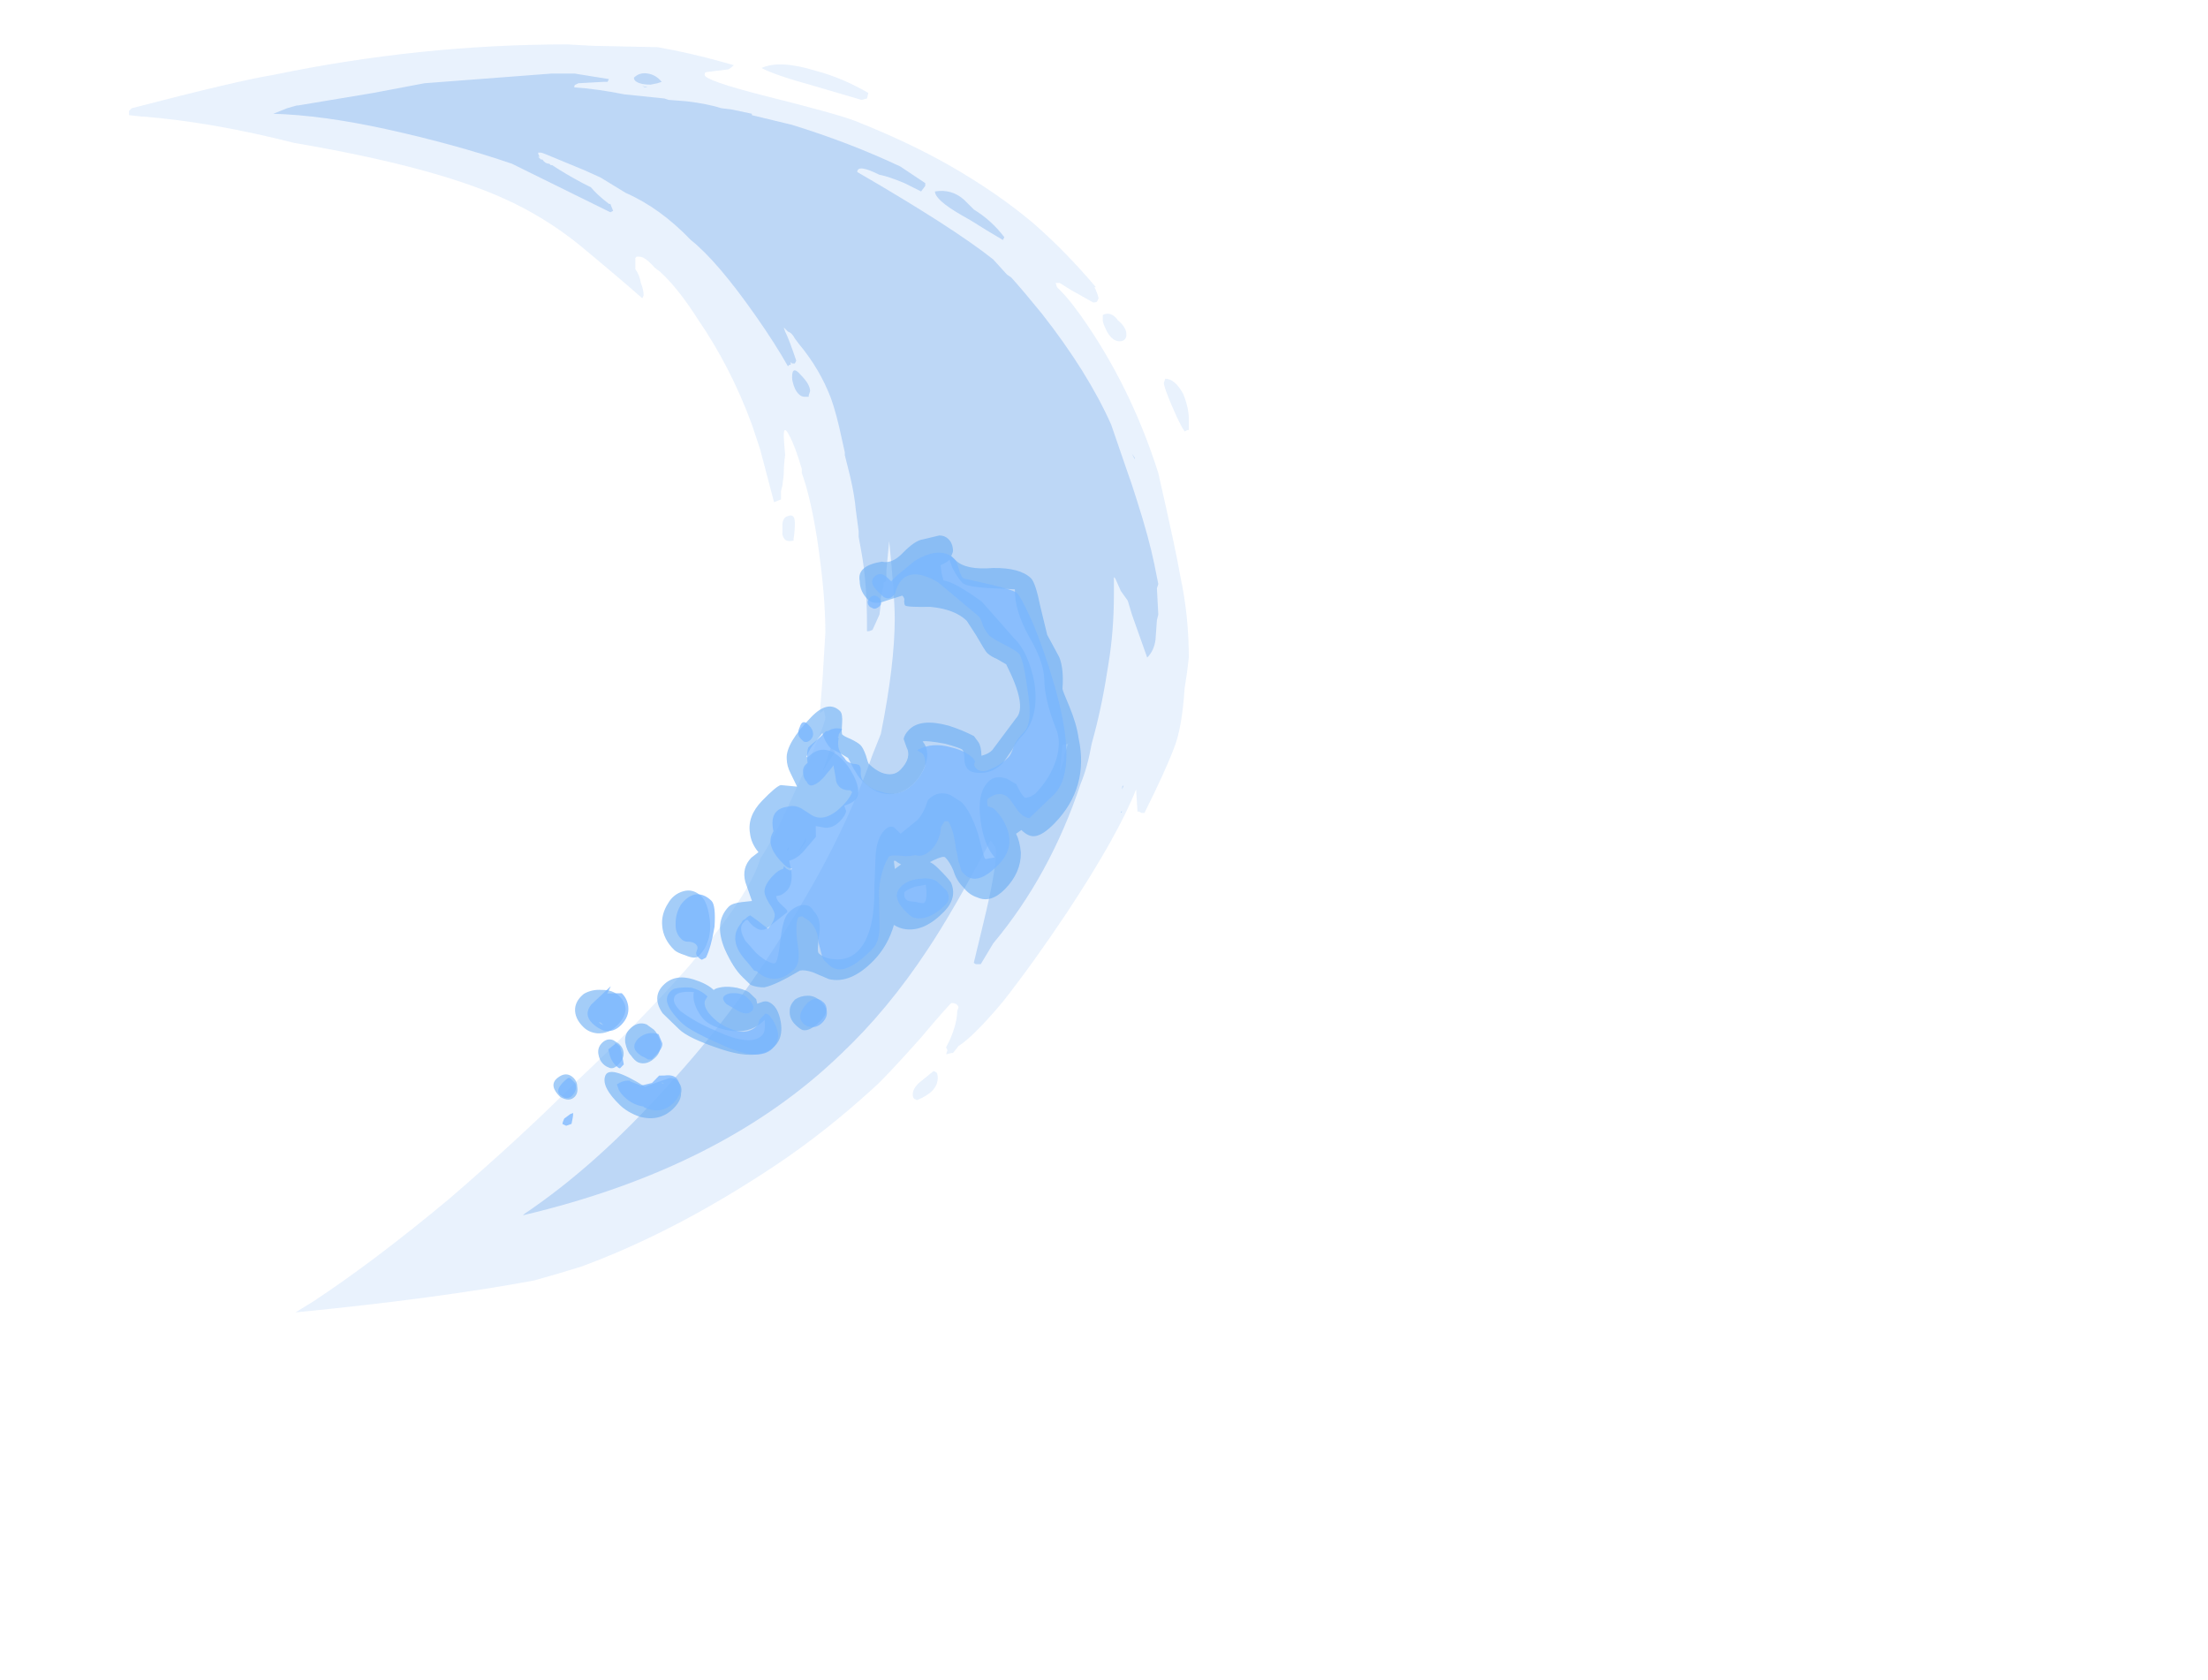 <?xml version="1.0" encoding="UTF-8" standalone="no"?>
<svg xmlns:ffdec="https://www.free-decompiler.com/flash" xmlns:xlink="http://www.w3.org/1999/xlink" ffdec:objectType="frame" height="423.85px" width="557.1px" xmlns="http://www.w3.org/2000/svg">
  <g transform="matrix(1.0, 0.0, 0.0, 1.0, 98.0, 360.85)">
    <use ffdec:characterId="538" height="46.75" transform="matrix(7.0, 0.0, 0.0, 7.0, -65.45, -349.65)" width="38.2" xlink:href="#shape0"/>
    <use ffdec:characterId="539" height="12.75" transform="matrix(4.478, -4.621, 4.621, 4.478, 12.964, -107.277)" width="28.15" xlink:href="#shape1"/>
  </g>
  <defs>
    <g id="shape0" transform="matrix(1.0, 0.0, 0.0, 1.0, 9.35, 49.95)">
      <path d="M26.35 -39.25 Q26.1 -39.25 25.9 -39.6 25.75 -39.9 25.75 -40.0 L25.75 -40.2 Q26.05 -40.35 26.3 -40.0 26.6 -39.75 26.6 -39.5 26.6 -39.25 26.35 -39.25 M25.5 -41.2 L25.45 -41.2 Q25.55 -41.0 25.6 -40.8 L25.55 -40.7 Q25.55 -40.65 25.4 -40.65 L24.6 -41.1 24.2 -41.35 24.05 -41.35 24.1 -41.2 24.2 -41.1 Q24.65 -40.65 25.25 -39.75 26.85 -37.35 27.75 -34.5 28.4 -31.65 28.55 -30.75 28.85 -29.35 28.85 -27.85 28.8 -27.35 28.7 -26.75 28.6 -25.25 28.3 -24.55 28.0 -23.75 27.25 -22.25 L27.15 -22.25 27.05 -22.3 27.0 -22.3 26.95 -23.1 Q26.3 -21.45 24.45 -18.65 23.25 -16.85 22.15 -15.45 21.1 -14.2 20.55 -13.85 L20.35 -13.6 20.3 -13.6 20.1 -13.55 20.15 -13.7 20.1 -13.8 20.25 -14.1 Q20.5 -14.7 20.5 -15.1 L20.55 -15.25 Q20.5 -15.4 20.3 -15.4 20.25 -15.4 19.15 -14.1 17.9 -12.7 17.5 -12.35 15.75 -10.75 13.95 -9.55 10.35 -7.15 6.95 -5.9 6.15 -5.65 5.25 -5.4 1.75 -4.75 -3.35 -4.25 L-2.7 -4.65 Q-0.5 -6.1 2.2 -8.35 4.75 -10.55 6.55 -12.35 L6.7 -12.5 Q9.05 -14.7 10.85 -16.75 13.05 -19.35 13.4 -20.6 13.85 -21.25 14.55 -22.8 15.75 -25.4 15.75 -25.7 L15.7 -25.95 15.55 -25.85 15.65 -27.1 15.75 -28.75 Q15.75 -30.15 15.45 -32.15 15.2 -33.7 14.9 -34.5 L14.9 -34.65 Q14.65 -35.5 14.45 -35.85 14.25 -36.25 14.25 -35.85 14.25 -35.7 14.3 -35.15 14.25 -34.8 14.25 -34.45 L14.2 -34.05 14.15 -33.85 14.15 -33.55 13.9 -33.45 13.4 -35.35 13.1 -36.25 Q12.35 -38.3 11.15 -40.05 10.45 -41.15 9.8 -41.75 L9.6 -41.9 Q9.25 -42.3 9.05 -42.3 L8.95 -42.3 8.9 -42.25 8.9 -41.85 Q9.05 -41.65 9.1 -41.35 9.2 -41.1 9.2 -40.9 L9.15 -40.8 Q8.3 -41.55 6.85 -42.75 5.6 -43.75 4.15 -44.4 1.6 -45.55 -3.4 -46.4 -6.35 -47.15 -8.85 -47.35 L-8.9 -47.35 -9.35 -47.4 -9.35 -47.55 -9.25 -47.65 Q-5.4 -48.65 -4.15 -48.85 1.15 -49.95 6.45 -49.95 L7.35 -49.9 9.7 -49.85 Q10.85 -49.65 12.1 -49.3 L12.45 -49.2 Q12.35 -49.1 12.25 -49.05 L11.45 -48.95 Q11.4 -48.95 11.4 -48.85 11.4 -48.65 13.55 -48.1 16.15 -47.45 16.8 -47.2 18.7 -46.45 20.2 -45.6 21.95 -44.6 23.25 -43.5 24.4 -42.5 25.5 -41.2 M27.95 -37.75 L28.0 -37.9 Q28.35 -37.9 28.65 -37.35 28.85 -36.85 28.85 -36.45 L28.85 -36.05 28.8 -36.05 28.7 -36.0 Q28.55 -36.2 28.25 -36.9 27.95 -37.6 27.95 -37.75 M15.35 -48.45 Q13.9 -48.85 13.45 -49.1 14.1 -49.4 15.4 -49.0 16.35 -48.75 17.3 -48.2 L17.25 -48.0 17.05 -47.95 15.35 -48.45 M14.6 -32.1 Q14.65 -32.05 14.45 -32.05 14.25 -32.05 14.2 -32.3 14.2 -32.45 14.2 -32.6 14.2 -32.9 14.4 -32.95 14.65 -33.05 14.65 -32.7 14.65 -32.4 14.6 -32.1 M8.8 -6.3 L8.8 -6.3 M20.0 -14.55 L20.0 -14.55 M19.75 -12.9 Q19.8 -12.85 19.8 -12.7 19.8 -12.2 19.05 -11.9 L18.95 -11.95 Q18.9 -12.0 18.9 -12.1 18.9 -12.3 19.1 -12.5 L19.65 -12.95 19.75 -12.9 M-6.7 -3.2 L-6.7 -3.2" fill="#93c1f7" fill-opacity="0.2" fill-rule="evenodd" stroke="none"/>
      <path d="M26.05 -36.25 L26.6 -34.65 Q26.8 -34.1 27.0 -33.45 27.4 -32.2 27.6 -31.25 L27.75 -30.5 27.7 -30.35 27.75 -29.4 27.7 -29.2 27.65 -28.5 Q27.6 -28.1 27.35 -27.85 L26.8 -29.4 26.65 -29.9 26.4 -30.25 26.2 -30.7 26.15 -30.75 26.15 -30.15 Q26.15 -28.8 25.95 -27.6 L25.9 -27.3 Q25.7 -26.0 25.35 -24.75 25.2 -23.9 24.95 -23.3 23.85 -20.0 21.8 -17.55 L21.35 -16.8 21.2 -16.8 Q21.15 -16.8 21.1 -16.85 L21.45 -18.3 Q21.9 -20.15 21.9 -20.85 21.9 -21.05 21.7 -21.25 20.35 -18.7 19.45 -17.35 18.0 -15.15 16.3 -13.55 12.05 -9.45 4.85 -7.75 L4.9 -7.8 Q7.5 -9.55 10.05 -12.4 12.5 -15.05 14.45 -18.25 16.4 -21.35 17.45 -24.35 L17.75 -25.1 Q18.25 -27.6 18.25 -29.25 18.25 -30.05 18.05 -32.05 L17.95 -31.0 17.95 -30.6 17.85 -30.55 17.85 -30.4 17.8 -30.25 17.75 -30.0 17.75 -29.8 17.7 -29.4 17.45 -28.85 Q17.35 -28.8 17.3 -28.8 L17.25 -28.8 17.25 -29.05 Q17.25 -30.55 17.05 -31.65 L16.95 -32.2 16.95 -32.4 16.85 -33.15 Q16.8 -33.7 16.65 -34.35 L16.45 -35.15 16.45 -35.25 16.35 -35.7 Q16.15 -36.65 15.95 -37.2 15.55 -38.25 14.8 -39.15 L14.65 -39.35 Q14.55 -39.55 14.4 -39.6 L14.25 -39.75 14.3 -39.6 Q14.45 -39.3 14.7 -38.55 L14.65 -38.45 14.55 -38.45 14.5 -38.5 14.5 -38.4 14.45 -38.4 14.4 -38.35 Q13.95 -39.15 13.25 -40.15 11.85 -42.15 10.9 -42.9 9.8 -44.05 8.55 -44.6 L7.65 -45.15 7.1 -45.4 5.65 -46.0 5.5 -46.05 5.4 -46.05 5.4 -46.0 5.45 -45.9 5.4 -45.9 5.5 -45.8 5.55 -45.8 Q5.65 -45.65 5.8 -45.65 L5.85 -45.6 5.9 -45.6 Q6.35 -45.3 7.0 -44.95 L7.3 -44.8 Q7.5 -44.55 7.95 -44.2 L8.0 -44.2 8.1 -43.95 8.0 -43.9 4.45 -45.65 Q2.4 -46.35 -0.1 -46.9 -2.4 -47.4 -4.15 -47.45 L-3.65 -47.65 -3.3 -47.75 -3.25 -47.75 -0.55 -48.2 1.3 -48.55 5.9 -48.9 6.7 -48.9 7.95 -48.7 7.9 -48.6 7.75 -48.6 6.85 -48.55 6.75 -48.5 Q6.7 -48.5 6.7 -48.4 7.5 -48.35 8.5 -48.15 L9.95 -48.0 10.1 -47.95 10.75 -47.9 Q11.55 -47.8 12.0 -47.65 L12.4 -47.6 13.1 -47.45 13.1 -47.4 14.55 -47.05 Q16.65 -46.4 18.45 -45.55 L19.35 -44.95 19.35 -44.85 19.2 -44.65 18.6 -44.95 Q18.0 -45.2 17.7 -45.25 16.9 -45.65 16.9 -45.35 20.35 -43.35 21.8 -42.2 L22.3 -41.65 22.45 -41.55 Q22.9 -41.05 23.55 -40.25 25.2 -38.15 26.05 -36.25 M26.9 -35.05 L26.9 -35.0 26.8 -35.2 26.9 -35.05 M15.2 -47.7 L15.2 -47.7 M20.65 -43.8 Q19.7 -44.35 19.7 -44.65 20.3 -44.75 20.75 -44.35 L21.1 -44.0 Q21.75 -43.6 22.2 -43.0 L22.15 -42.9 Q21.55 -43.25 21.0 -43.6 L20.65 -43.8 M9.35 -48.9 Q9.65 -48.85 9.85 -48.6 L9.7 -48.55 9.45 -48.5 Q9.1 -48.5 8.95 -48.6 8.85 -48.65 8.85 -48.75 9.05 -48.95 9.35 -48.9 M9.2 -41.85 L9.2 -41.85 M8.65 -43.6 L8.65 -43.6 M9.25 -48.4 L9.15 -48.45 9.35 -48.4 9.25 -48.4 M14.55 -37.95 Q14.55 -38.4 14.85 -38.05 15.2 -37.7 15.2 -37.45 L15.15 -37.3 15.15 -37.25 15.0 -37.25 Q14.8 -37.25 14.65 -37.55 14.55 -37.8 14.55 -37.95 M15.95 -24.6 Q16.0 -24.55 16.1 -24.45 L15.65 -23.75 15.7 -23.9 15.95 -24.6 M16.8 -28.35 L16.8 -28.35 M15.05 -21.25 Q15.05 -21.2 14.9 -21.0 L14.75 -20.8 15.05 -21.35 15.05 -21.25 M26.45 -23.1 L26.45 -23.2 26.5 -23.25 26.45 -23.1 M24.5 -24.75 L24.55 -24.75 24.3 -24.7 24.2 -23.75 24.35 -24.15 24.35 -24.3 24.5 -24.75 M22.1 -14.15 L22.1 -14.15 M22.25 -14.6 L22.25 -14.6 M14.4 -21.0 L14.45 -21.0 14.4 -20.9 14.35 -20.9 14.4 -21.0 M26.4 -22.3 L26.45 -22.3 26.4 -22.25 26.4 -22.3" fill="#a1c5f1" fill-opacity="0.6" fill-rule="evenodd" stroke="none"/>
    </g>
    <g id="shape1" transform="matrix(1.0, 0.0, 0.0, 1.0, 3.4, 12.1)">
      <path d="M11.15 -8.6 Q11.95 -8.6 12.1 -8.5 L12.5 -8.0 12.7 -8.55 Q12.8 -8.85 13.0 -9.05 13.4 -9.5 14.85 -9.5 15.8 -9.5 15.8 -8.85 15.8 -8.7 15.5 -8.45 15.2 -8.2 15.2 -8.15 15.2 -8.05 15.3 -7.8 15.4 -7.5 15.4 -7.35 15.4 -7.2 15.25 -6.9 15.1 -6.65 15.1 -6.6 15.1 -6.25 15.2 -6.0 15.4 -5.55 15.8 -5.55 16.45 -5.55 16.6 -6.0 L16.75 -6.3 Q16.9 -6.4 17.15 -6.4 17.8 -6.4 18.35 -5.4 18.6 -4.9 18.75 -4.4 L18.7 -4.1 Q18.65 -3.9 18.4 -3.65 18.65 -3.5 18.85 -3.5 L20.4 -3.7 Q21.05 -3.7 21.65 -5.45 L21.55 -5.85 Q21.45 -6.1 21.45 -6.3 21.45 -6.4 21.65 -7.1 L21.8 -7.75 Q21.8 -8.4 21.2 -9.15 20.55 -9.8 20.55 -9.9 20.55 -9.95 20.65 -10.05 20.75 -10.1 20.75 -10.25 20.2 -10.55 20.0 -10.65 19.7 -10.85 19.7 -11.1 19.7 -11.55 20.0 -11.85 20.35 -12.35 21.15 -11.75 21.35 -11.4 21.95 -11.4 22.65 -11.4 22.9 -11.2 L23.45 -10.85 Q23.6 -10.7 23.6 -10.5 23.6 -10.25 23.4 -10.05 23.35 -10.0 23.2 -9.95 L23.2 -9.7 Q23.2 -9.15 24.0 -8.45 24.75 -7.7 24.75 -7.1 24.75 -6.85 24.2 -6.05 L23.6 -5.1 23.3 -4.15 Q23.1 -3.7 22.5 -3.2 22.45 -3.15 22.2 -2.55 21.9 -1.85 21.55 -1.4 20.45 0.25 18.5 0.25 17.85 0.25 17.6 0.05 17.4 -0.1 17.4 -0.5 L17.15 -0.55 Q17.05 -0.25 16.75 0.1 16.2 0.65 15.3 0.65 14.5 0.65 14.3 0.1 14.15 -0.2 14.2 -0.55 14.2 -0.95 14.4 -1.3 14.55 -1.65 14.55 -1.9 14.55 -2.0 14.15 -2.15 L14.0 -2.2 Q14.05 -2.05 14.05 -1.85 14.05 -1.3 14.0 -1.05 13.75 -0.45 13.0 -0.45 11.9 -0.45 11.45 -1.05 11.3 -1.25 11.25 -1.5 10.5 -1.1 9.7 -1.1 8.4 -1.1 7.95 -1.85 L7.7 -2.5 Q7.55 -2.8 7.4 -2.9 6.3 -3.2 5.95 -3.45 5.75 -3.65 5.65 -3.9 5.65 -4.05 5.65 -4.35 5.65 -4.85 5.95 -5.6 6.4 -6.65 7.25 -6.65 7.45 -6.65 7.75 -6.4 L8.05 -6.15 8.4 -6.85 Q8.7 -7.35 9.25 -7.35 L9.6 -7.3 Q9.65 -7.75 9.9 -8.05 10.3 -8.6 11.15 -8.6 M6.8 -7.7 Q6.8 -7.35 6.35 -6.8 5.8 -6.15 5.05 -6.15 4.85 -6.15 4.7 -6.55 4.55 -6.85 4.55 -7.0 4.55 -7.6 4.9 -8.0 5.2 -8.35 5.7 -8.45 6.1 -8.55 6.45 -8.35 6.8 -8.15 6.8 -7.7 M1.75 -7.3 Q1.75 -6.95 1.55 -6.75 1.3 -6.55 0.9 -6.55 0.4 -6.55 0.1 -6.9 -0.1 -7.15 -0.1 -7.45 -0.1 -7.95 0.2 -8.2 0.45 -8.4 0.85 -8.35 1.2 -8.25 1.45 -7.95 1.75 -7.65 1.75 -7.3 M4.25 -5.65 Q4.5 -5.15 4.5 -4.8 4.6 -4.8 4.8 -4.65 5.0 -4.5 5.2 -4.2 5.4 -3.85 5.4 -3.7 L5.4 -3.35 5.3 -3.2 5.5 -3.1 Q5.7 -3.0 5.7 -2.7 5.7 -2.4 5.4 -2.0 5.05 -1.55 4.6 -1.55 3.7 -1.55 3.0 -3.05 2.45 -4.2 2.45 -4.7 L2.45 -5.6 Q2.6 -6.35 3.25 -6.35 3.9 -6.35 4.25 -5.65 M3.2 -5.7 Q3.0 -5.6 3.0 -5.15 3.1 -4.4 3.4 -3.65 3.9 -2.2 4.55 -2.2 4.75 -2.2 5.05 -2.55 4.25 -2.55 3.75 -3.3 3.4 -3.85 3.4 -4.25 3.4 -4.45 3.5 -4.75 3.65 -5.15 3.9 -5.3 3.45 -5.85 3.2 -5.7 M1.75 -5.4 Q1.75 -5.2 1.6 -4.9 1.35 -4.6 1.05 -4.6 0.55 -4.6 0.4 -4.95 0.35 -5.1 0.4 -5.35 0.4 -5.55 0.6 -5.85 0.8 -6.1 1.1 -6.1 1.55 -6.1 1.7 -5.75 L1.75 -5.4 M0.4 -6.0 Q0.4 -5.75 0.25 -5.6 0.1 -5.45 -0.2 -5.45 -0.5 -5.45 -0.55 -5.65 -0.6 -5.75 -0.6 -5.9 -0.6 -6.1 -0.45 -6.3 -0.3 -6.5 -0.05 -6.5 0.25 -6.5 0.35 -6.25 L0.4 -6.0 M0.1 -2.7 Q-0.7 -2.7 -1.1 -3.45 -1.3 -3.9 -1.3 -4.3 -1.3 -5.3 -0.9 -5.5 -0.45 -5.75 -0.1 -4.1 L0.7 -3.7 Q0.95 -3.6 0.95 -3.35 0.95 -3.05 0.7 -2.9 0.5 -2.7 0.1 -2.7 M10.2 -6.2 L10.0 -5.9 Q9.65 -5.45 9.3 -5.45 9.15 -5.45 9.0 -5.5 L8.85 -5.6 Q8.75 -5.5 8.75 -5.3 L8.75 -4.95 Q8.75 -4.9 8.7 -4.85 L7.95 -4.95 Q7.45 -4.95 7.4 -5.3 7.35 -5.5 7.4 -5.75 L7.35 -5.8 7.2 -5.8 Q6.9 -5.8 6.75 -5.25 L6.7 -4.6 Q6.7 -4.45 6.75 -4.15 6.85 -3.8 6.95 -3.8 7.1 -3.8 7.75 -4.3 8.4 -4.8 8.7 -4.8 9.25 -4.8 9.45 -4.45 9.5 -4.3 9.45 -4.15 9.45 -3.7 8.95 -3.35 8.4 -2.95 8.4 -2.85 8.4 -2.55 8.65 -2.25 9.0 -1.8 9.55 -1.8 10.5 -1.8 11.8 -3.1 L12.75 -3.95 Q13.25 -4.35 13.65 -4.35 13.95 -4.35 14.0 -4.15 L14.0 -3.8 14.85 -3.7 Q15.05 -3.7 15.35 -3.8 L15.7 -3.95 Q16.25 -3.95 16.45 -3.45 L16.55 -2.95 Q16.55 -2.45 16.1 -1.6 15.6 -0.8 15.6 -0.75 15.6 -0.7 15.7 -0.65 L15.9 -0.5 Q15.95 -1.15 16.55 -1.9 17.2 -2.75 17.85 -2.75 18.25 -2.75 18.45 -2.3 L18.55 -1.9 18.45 -1.6 Q18.4 -1.4 18.4 -1.3 18.4 -1.25 18.6 -1.15 L18.8 -1.1 Q19.65 -1.1 20.35 -1.45 21.0 -1.8 21.2 -2.3 21.7 -3.4 22.25 -3.95 22.75 -4.45 23.05 -5.55 23.4 -6.7 24.0 -7.25 L23.25 -8.1 Q22.75 -8.7 22.75 -8.9 22.75 -9.15 22.9 -9.6 L23.05 -9.9 Q22.9 -9.9 22.65 -10.0 L22.45 -9.75 22.3 -9.5 Q22.55 -9.2 22.75 -7.85 L22.6 -5.95 Q22.6 -5.15 21.9 -4.15 21.05 -3.05 20.05 -3.05 19.75 -3.05 19.4 -2.95 L18.8 -2.85 Q18.25 -2.85 17.9 -3.2 17.65 -3.45 17.65 -3.65 17.65 -3.85 17.85 -4.05 18.05 -4.25 18.05 -4.35 18.05 -4.45 17.75 -5.0 17.35 -5.6 17.2 -5.7 17.15 -5.25 16.65 -5.0 16.25 -4.8 15.8 -4.8 14.9 -4.8 14.55 -5.6 14.4 -6.0 14.45 -6.45 14.45 -6.55 14.55 -6.9 L14.7 -7.35 14.6 -7.75 Q14.5 -8.05 14.5 -8.1 14.5 -8.4 14.7 -8.75 L14.25 -8.7 Q13.95 -8.7 13.6 -8.55 L13.6 -8.5 Q14.2 -8.5 14.4 -8.05 14.5 -7.85 14.5 -7.5 14.5 -7.15 14.35 -6.7 14.1 -6.0 13.7 -6.0 13.55 -6.0 13.25 -6.15 L13.15 -5.95 Q13.0 -5.85 12.7 -5.85 12.3 -5.85 12.1 -6.1 L11.9 -6.4 11.6 -6.1 10.8 -6.05 Q10.45 -6.05 10.2 -6.2 M6.45 -2.25 Q6.7 -2.2 6.9 -2.0 7.1 -1.8 7.1 -1.5 7.1 -1.3 7.05 -1.15 6.95 -0.95 6.55 -0.95 5.95 -0.95 5.8 -1.2 5.75 -1.3 5.75 -1.55 5.75 -1.9 6.0 -2.1 6.15 -2.25 6.45 -2.25 M13.05 -3.25 L12.85 -3.0 13.15 -2.95 Q13.1 -3.1 13.1 -3.2 L13.05 -3.25 M12.35 -2.0 Q12.3 -1.95 12.3 -1.8 12.3 -1.75 12.5 -1.5 12.65 -1.25 12.7 -1.25 12.9 -1.25 13.25 -1.7 L12.9 -1.95 Q12.6 -2.1 12.45 -2.1 L12.35 -2.0 M-2.25 -6.8 Q-1.8 -6.75 -1.8 -6.35 -1.8 -6.15 -1.95 -6.0 -2.1 -5.8 -2.3 -5.8 -2.6 -5.8 -2.7 -6.2 -2.7 -6.85 -2.25 -6.8" fill="#67acf4" fill-opacity="0.6" fill-rule="evenodd" stroke="none"/>
      <path d="M10.6 -7.45 Q11.1 -8.2 11.7 -7.7 11.9 -7.6 12.0 -7.3 L12.1 -6.8 Q12.25 -6.2 13.25 -6.2 13.6 -6.2 13.85 -6.3 L13.85 -6.4 Q13.65 -6.6 13.65 -6.8 13.65 -7.0 13.8 -7.15 L14.05 -7.5 14.1 -7.55 13.45 -7.5 Q13.05 -7.5 12.9 -7.65 12.85 -7.75 12.9 -7.85 12.9 -8.05 13.05 -8.2 13.2 -8.4 13.45 -8.35 13.7 -8.65 13.9 -8.75 L14.0 -8.75 14.55 -8.7 14.85 -8.7 14.9 -8.65 15.05 -8.6 Q15.25 -8.5 15.35 -8.3 L15.1 -8.25 15.05 -8.2 15.0 -8.2 15.0 -8.15 Q14.6 -7.9 14.6 -7.45 14.55 -7.3 14.6 -7.2 14.65 -7.05 14.75 -6.95 L14.8 -6.85 Q14.8 -6.75 14.7 -6.65 14.45 -6.45 14.45 -6.2 14.45 -5.8 14.65 -5.5 14.95 -4.8 15.8 -4.8 16.2 -4.8 16.55 -4.95 16.85 -5.15 16.85 -5.4 L16.8 -5.6 16.85 -5.6 Q17.45 -5.4 17.8 -4.75 18.1 -4.25 18.1 -3.85 18.1 -3.65 18.0 -3.65 17.9 -3.6 17.9 -3.45 17.9 -3.15 18.35 -3.0 18.7 -2.85 19.1 -2.85 19.25 -2.85 19.55 -3.0 19.8 -3.1 20.25 -3.1 20.75 -3.1 21.55 -4.2 22.3 -5.15 22.3 -5.4 22.3 -5.55 22.15 -6.05 22.0 -6.55 22.0 -6.7 22.0 -6.85 22.1 -7.15 22.25 -7.4 22.25 -7.55 L22.1 -9.6 Q22.0 -10.05 21.8 -10.35 21.35 -10.95 20.6 -10.5 L20.5 -10.5 Q20.25 -10.5 20.2 -10.75 20.2 -10.9 20.2 -11.05 20.2 -11.55 20.5 -11.55 20.85 -11.55 20.85 -11.15 L20.85 -10.95 21.15 -10.95 22.05 -10.85 Q23.2 -10.55 23.2 -9.8 23.2 -9.65 23.05 -9.4 22.9 -9.15 22.9 -9.0 L23.45 -8.1 Q23.95 -7.25 23.95 -7.1 23.95 -6.85 23.55 -5.85 23.05 -4.7 22.45 -3.65 20.7 -0.55 19.3 -0.55 L17.95 -0.6 Q17.8 -0.8 17.85 -1.15 L17.95 -1.65 Q18.0 -2.2 17.35 -2.3 17.25 -2.25 17.15 -2.1 17.25 -1.9 17.25 -1.85 17.25 -1.3 17.0 -0.85 16.65 -0.2 15.8 -0.2 14.95 -0.2 14.7 -0.55 14.6 -0.7 14.6 -0.85 L14.6 -1.0 Q14.6 -1.1 14.75 -1.3 14.8 -1.45 14.9 -1.55 L15.1 -1.85 Q15.55 -2.4 15.65 -2.8 L15.55 -2.9 15.3 -2.85 15.1 -2.7 Q14.75 -2.5 14.4 -2.5 13.95 -2.5 13.8 -2.8 13.65 -2.9 13.5 -3.05 13.15 -3.5 13.05 -3.5 L13.0 -3.5 Q12.4 -3.35 11.8 -2.85 L10.75 -1.8 Q10.35 -1.45 10.0 -1.45 8.75 -1.45 8.45 -1.9 8.35 -2.05 8.35 -2.25 8.35 -2.35 8.35 -2.5 8.35 -2.6 8.55 -2.9 L8.7 -3.15 Q9.05 -3.5 9.05 -4.0 L9.0 -4.25 9.0 -4.3 8.95 -4.35 8.85 -4.4 Q8.55 -4.3 8.05 -3.65 7.65 -3.1 7.3 -3.1 6.5 -3.1 6.25 -3.75 6.2 -3.95 6.2 -4.1 L6.15 -4.2 6.2 -4.6 Q6.25 -5.8 7.15 -5.85 7.25 -5.9 7.35 -5.85 7.55 -5.85 7.6 -5.8 L7.65 -5.45 7.7 -5.0 7.7 -4.95 Q8.1 -4.95 8.3 -5.15 8.4 -5.3 8.45 -5.6 8.55 -5.95 8.65 -6.05 8.85 -6.25 9.35 -6.25 9.65 -6.25 9.8 -6.15 L9.9 -6.2 9.9 -6.05 9.95 -5.9 10.05 -5.9 10.0 -6.0 Q9.95 -6.05 9.95 -6.25 9.95 -7.2 10.45 -7.4 L10.6 -7.45 M6.95 -7.3 Q6.95 -7.05 6.3 -6.5 5.65 -6.05 5.2 -5.9 L5.05 -5.95 Q5.0 -5.95 5.0 -6.15 5.0 -6.3 5.15 -6.35 5.3 -6.4 5.3 -6.55 5.3 -6.7 5.15 -6.85 5.05 -6.95 5.05 -7.1 5.05 -7.45 5.35 -7.7 5.6 -7.95 6.0 -8.05 6.4 -8.1 6.65 -7.95 6.95 -7.75 6.95 -7.3 M0.45 -7.15 Q0.45 -7.05 0.5 -6.95 L0.5 -7.1 0.45 -7.15 M1.8 -7.8 L1.5 -7.7 Q1.55 -7.65 1.7 -7.5 L1.9 -7.3 Q1.9 -7.0 1.7 -6.75 1.45 -6.45 1.0 -6.45 0.55 -6.45 0.35 -6.8 0.25 -7.05 0.25 -7.3 0.25 -7.8 0.75 -7.85 L1.8 -7.8 M3.95 -5.5 Q4.15 -5.15 4.15 -4.8 L3.95 -4.75 Q3.7 -4.6 3.7 -4.05 3.7 -3.65 3.85 -3.3 4.1 -2.6 4.7 -2.6 4.75 -2.6 4.9 -2.7 L5.25 -2.7 5.3 -2.6 Q5.3 -2.3 5.15 -2.0 4.95 -1.55 4.45 -1.55 3.7 -1.55 3.15 -3.15 2.7 -4.35 2.7 -4.8 2.7 -5.5 2.9 -5.8 3.1 -6.05 3.45 -5.95 3.7 -5.8 3.95 -5.5 M4.85 -4.25 Q5.2 -3.95 5.2 -3.65 5.2 -3.15 4.95 -3.15 4.65 -3.15 4.55 -3.65 4.5 -3.85 4.45 -4.05 4.45 -4.5 4.85 -4.25 M0.35 -5.9 L0.2 -5.65 -0.05 -5.3 -0.25 -5.3 Q-0.3 -5.3 -0.3 -5.5 -0.3 -5.7 -0.2 -5.9 L-0.05 -6.15 0.3 -6.1 0.3 -6.15 Q0.35 -6.1 0.35 -5.9 M0.85 -4.65 L0.75 -4.75 0.7 -4.95 Q0.65 -5.05 0.65 -5.25 0.65 -5.6 1.1 -5.6 1.55 -5.55 1.75 -5.15 L1.6 -4.8 Q1.5 -4.65 1.1 -4.65 L0.85 -4.65 M0.5 -3.65 L0.5 -3.7 0.45 -3.75 0.5 -3.65 M0.7 -3.9 L0.75 -3.85 Q1.0 -3.65 1.0 -3.45 1.0 -3.3 0.85 -3.1 0.7 -2.9 0.55 -2.9 0.45 -2.85 0.25 -2.85 -0.45 -2.85 -0.7 -3.55 L-0.7 -3.6 Q-0.95 -3.95 -0.95 -4.4 -0.95 -4.6 -0.9 -4.75 L-0.8 -4.95 Q-0.55 -4.9 -0.4 -4.75 L-0.35 -4.7 -0.35 -4.65 -0.2 -4.3 -0.2 -4.25 0.2 -4.0 0.6 -4.0 0.7 -3.9 M6.0 -1.35 Q6.0 -1.75 6.55 -1.8 7.15 -1.85 7.15 -1.35 7.15 -1.2 7.0 -1.05 6.85 -0.85 6.55 -0.85 6.2 -0.85 6.05 -1.15 6.0 -1.25 6.0 -1.35 M19.65 -10.65 L19.6 -10.7 19.55 -10.85 Q19.55 -11.1 19.8 -11.1 20.05 -11.1 20.05 -10.85 L20.05 -10.8 20.0 -10.7 Q19.95 -10.6 19.85 -10.6 19.75 -10.6 19.65 -10.65 M14.25 -9.55 Q14.55 -9.7 14.55 -9.4 14.55 -9.2 14.5 -9.1 14.4 -8.9 14.2 -8.9 14.0 -8.9 13.95 -9.05 L13.95 -9.2 Q13.95 -9.45 14.25 -9.55 M11.95 -1.5 Q11.95 -2.55 12.8 -2.3 13.1 -2.2 13.4 -1.9 13.65 -1.65 13.65 -1.4 L13.65 -0.95 Q13.55 -0.6 13.25 -0.6 12.4 -0.6 12.05 -1.05 11.95 -1.2 11.95 -1.35 L11.95 -1.5 M-1.9 -6.45 Q-1.9 -6.4 -1.9 -6.25 -1.9 -6.05 -2.1 -5.95 -2.2 -5.9 -2.35 -5.9 -2.5 -5.9 -2.6 -6.05 L-2.65 -6.25 Q-2.65 -6.6 -1.95 -6.5 L-1.9 -6.45 M-2.9 -5.45 L-2.8 -5.4 Q-2.9 -5.3 -3.15 -5.15 L-3.35 -5.25 -3.4 -5.4 Q-3.35 -5.45 -3.2 -5.5 L-2.9 -5.45" fill="#79b6fe" fill-opacity="0.753" fill-rule="evenodd" stroke="none"/>
    </g>
  </defs>
</svg>
